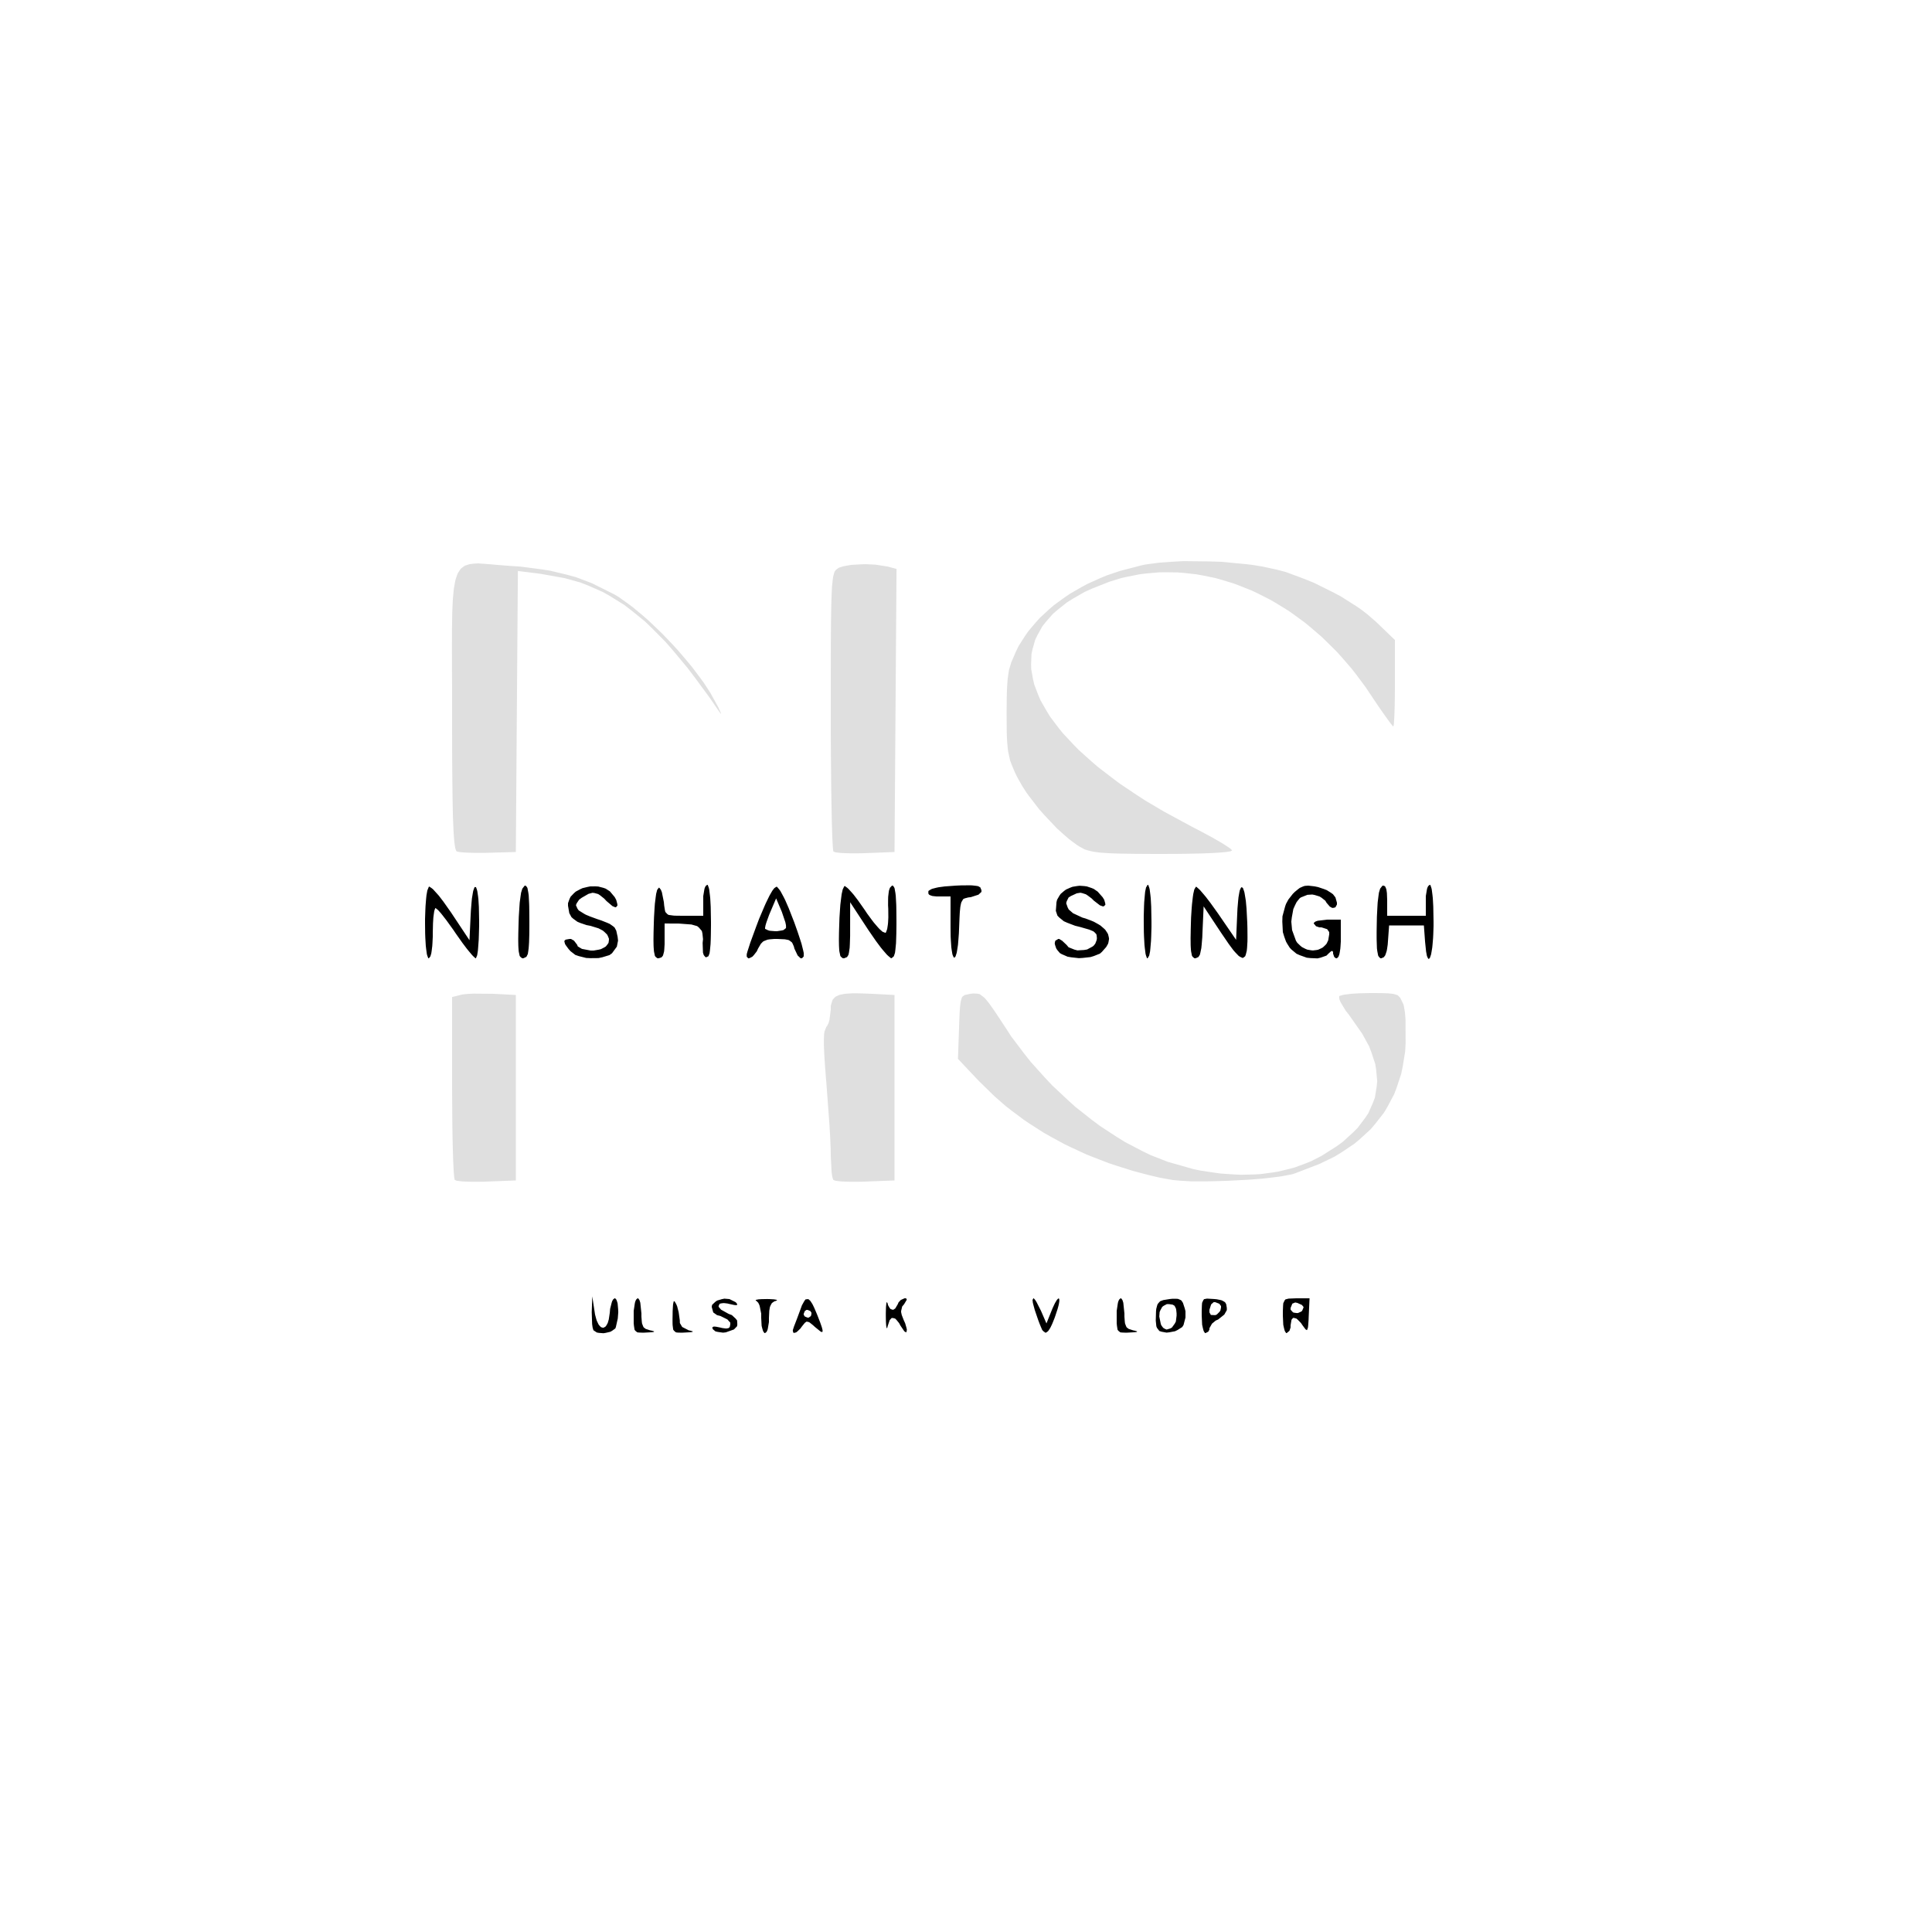 <svg xmlns="http://www.w3.org/2000/svg" width="500" height="500" viewBox="0 0 500 500">
<g>
<path d="M 153.89,339.50 L 153.99,340.17 L 154.28,341.26 L 154.43,341.76 L 154.79,342.53 L 154.97,342.87 L 155.37,343.31 L 155.58,343.49 L 155.99,343.60 L 156.20,343.61 L 156.59,343.39 L 156.79,343.24 L 157.13,342.68 L 157.29,342.36 L 157.55,341.47 L 157.81,339.75 L 157.90,338.72 L 158.31,337.10 L 158.42,336.76 L 158.67,336.30 L 159.06,336.00 L 159.19,336.00 L 159.41,336.22 L 159.52,336.36 L 159.69,336.81 L 159.84,337.32 L 159.97,338.79 L 160.01,339.57 L 159.88,341.23 L 159.39,343.42 L 159.24,343.81 L 158.42,344.40 L 157.96,344.66 L 156.78,344.94 L 156.18,345.04 L 155.01,344.95 L 154.46,344.85 L 153.67,344.33 L 153.57,344.24 L 153.42,343.75 L 153.35,343.47 L 153.24,342.66 L 153.14,339.58 L 153.28,335.50 M 314.25,336.19 L 314.87,336.25 L 315.80,336.43 L 316.22,336.54 L 316.80,336.86 L 317.06,337.04 L 317.34,337.53 L 317.50,338.50 L 317.50,339.06 L 316.85,340.21 L 315.25,341.49 L 314.63,341.76 L 313.66,342.56 L 313.00,343.74 L 313.00,344.08 L 312.71,344.63 L 312.00,345.00 L 311.86,345.00 L 311.61,344.64 L 311.49,344.41 L 311.29,343.66 L 311.11,342.83 L 311.00,340.44 L 311.00,339.30 L 311.05,337.81 L 311.10,337.17 L 311.41,336.49 L 311.61,336.22 L 312.38,336.08 M 199.05,336.20 L 199.92,336.25 L 200.30,336.27 L 200.81,336.36 L 201.01,336.40 L 201.11,336.51 L 200.75,336.69 L 200.43,336.77 L 199.93,337.11 L 199.71,337.31 L 199.39,337.92 L 199.25,338.27 L 199.09,339.21 L 199.00,341.07 L 199.00,342.15 L 198.71,343.85 L 198.62,344.20 L 198.39,344.69 L 198.00,345.00 L 197.86,345.00 L 197.61,344.69 L 197.49,344.49 L 197.29,343.85 L 197.11,343.14 L 197.00,341.08 L 197.00,339.98 L 196.64,338.15 L 196.53,337.76 L 196.24,337.16 L 195.75,336.66 L 195.58,336.59 L 195.58,336.47 L 195.63,336.41 L 196.04,336.32 L 196.29,336.27 L 197.05,336.22 L 198.50,336.19 M 338.70,340.54 L 338.66,341.59 L 338.56,342.97 L 338.50,343.55 L 338.32,344.08 L 338.22,344.24 L 337.88,344.04 L 337.13,343.04 L 336.69,342.39 L 335.90,341.58 L 335.53,341.25 L 334.91,341.08 L 334.63,341.08 L 334.24,341.56 L 334.00,343.00 L 334.00,343.55 L 333.71,344.41 L 333.00,345.00 L 332.86,345.00 L 332.61,344.64 L 332.49,344.42 L 332.29,343.68 L 332.11,342.86 L 332.00,340.50 L 332.00,339.38 L 332.06,337.91 L 332.11,337.28 L 332.44,336.58 L 332.66,336.29 L 333.47,336.08 L 335.45,336.00 L 338.91,336.00 M 209.25,336.25 L 209.59,336.55 L 209.76,336.73 L 210.13,337.30 L 210.32,337.62 L 210.72,338.45 L 211.39,340.02 L 211.65,340.67 L 212.07,341.76 L 212.27,342.27 L 212.55,343.08 L 212.68,343.45 L 212.82,343.99 L 212.88,344.24 L 212.88,344.53 L 212.86,344.65 L 212.72,344.72 L 212.63,344.73 L 212.34,344.58 L 210.91,343.42 L 210.42,342.97 L 209.72,342.41 L 209.41,342.18 L 208.94,342.06 L 208.72,342.04 L 208.30,342.34 L 207.55,343.26 L 207.14,343.83 L 206.41,344.53 L 206.06,344.81 L 205.56,344.95 L 205.35,344.94 L 205.20,344.52 L 205.18,344.24 L 205.50,343.25 L 205.69,342.77 L 206.29,341.21 L 207.20,338.75 L 207.54,337.81 L 208.16,336.70 L 208.47,336.28 L 209.09,336.21 M 267.76,336.26 L 267.90,336.42 L 268.24,336.95 L 269.41,339.25 L 270.82,342.50 L 272.13,339.25 L 272.38,338.63 L 272.82,337.67 L 273.03,337.24 L 273.39,336.64 L 273.55,336.38 L 273.81,336.12 L 273.92,336.03 L 274.07,336.10 L 274.13,336.17 L 274.15,336.55 L 274.15,336.77 L 274.04,337.45 L 273.96,337.82 L 273.70,338.77 L 273.13,340.50 L 272.91,341.13 L 272.49,342.18 L 272.29,342.66 L 271.92,343.44 L 271.73,343.79 L 271.39,344.30 L 271.23,344.51 L 270.91,344.75 L 270.60,344.93 L 270.01,344.51 L 269.71,344.17 L 269.11,342.75 L 268.69,341.64 L 268.07,339.83 L 267.79,338.99 L 267.44,337.71 L 267.30,337.15 L 267.22,336.43 L 267.43,336.00 L 267.51,336.00 M 174.59,336.79 L 175.00,337.50 L 175.24,338.05 L 175.63,339.55 L 175.93,341.68 L 175.95,342.40 L 176.55,343.42 L 178.25,344.29 L 178.66,344.37 L 179.11,344.50 L 179.28,344.56 L 179.24,344.66 L 179.16,344.71 L 178.63,344.78 L 177.25,344.86 L 176.44,344.90 L 175.38,344.87 L 174.92,344.81 L 174.42,344.38 L 174.22,344.09 L 174.08,342.99 L 174.06,342.65 L 174.05,341.81 L 174.05,341.36 L 174.07,340.25 L 174.08,339.36 L 174.15,338.10 L 174.19,337.56 L 174.31,336.97 L 174.38,336.76 M 165.39,336.31 L 165.51,336.51 L 165.71,337.15 L 166.00,339.93 L 166.00,340.75 L 166.09,341.95 L 166.15,342.48 L 166.42,343.21 L 166.58,343.52 L 167.11,343.92 L 168.25,344.29 L 168.66,344.37 L 169.11,344.50 L 169.28,344.56 L 169.24,344.66 L 169.16,344.71 L 168.63,344.78 L 167.25,344.86 L 166.45,344.90 L 165.39,344.86 L 164.93,344.81 L 164.42,344.40 L 164.22,344.12 L 164.06,343.07 L 164.00,342.45 L 164.00,340.50 L 164.00,339.26 L 164.29,337.32 L 164.38,336.91 L 164.61,336.36 L 165.00,336.00 L 165.14,336.00 M 290.39,336.31 L 290.51,336.51 L 290.71,337.15 L 291.00,339.93 L 291.00,340.75 L 291.09,341.95 L 291.15,342.48 L 291.42,343.21 L 291.58,343.52 L 292.11,343.92 L 293.25,344.29 L 293.66,344.37 L 294.11,344.50 L 294.28,344.56 L 294.24,344.66 L 294.16,344.71 L 293.63,344.78 L 292.25,344.86 L 291.45,344.90 L 290.39,344.86 L 289.93,344.81 L 289.42,344.40 L 289.22,344.12 L 289.06,343.07 L 289.00,342.45 L 289.00,340.50 L 289.00,339.26 L 289.29,337.32 L 289.38,336.91 L 289.61,336.36 L 290.00,336.00 L 290.14,336.00 M 188.78,336.20 L 190.37,336.99 L 190.58,337.20 L 190.77,337.50 L 190.82,337.63 L 190.66,337.74 L 190.53,337.78 L 190.00,337.73 L 188.75,337.46 L 188.30,337.35 L 187.57,337.26 L 187.23,337.24 L 186.72,337.30 L 186.26,337.40 L 186.00,337.91 L 185.98,338.20 L 186.61,338.94 L 188.57,340.03 L 189.41,340.35 L 190.38,341.25 L 190.76,341.73 L 190.82,342.74 L 190.75,343.23 L 189.95,344.06 L 187.84,344.81 L 187.11,344.89 L 185.77,344.70 L 185.16,344.56 L 184.51,344.02 L 184.40,343.83 L 184.37,343.57 L 184.39,343.46 L 184.63,343.35 L 184.79,343.31 L 185.31,343.35 L 186.42,343.57 L 186.90,343.69 L 187.63,343.79 L 187.96,343.82 L 188.43,343.74 L 188.63,343.67 L 188.87,343.39 L 189.00,342.72 L 189.00,342.30 L 188.25,341.47 L 186.43,340.57 L 185.58,340.36 L 184.59,339.66 L 184.19,338.21 L 184.29,337.70 L 185.10,336.93 L 185.57,336.59 L 186.82,336.22 L 187.47,336.09 M 304.86,336.15 L 305.48,336.41 L 305.76,336.58 L 306.15,337.19 L 306.61,338.59 L 306.80,339.34 L 306.80,340.98 L 306.30,342.90 L 305.96,343.44 L 304.76,344.20 L 304.11,344.52 L 302.63,344.80 L 301.90,344.88 L 300.62,344.65 L 300.04,344.46 L 299.42,343.65 L 299.26,343.24 L 299.11,341.77 L 299.18,339.33 L 299.24,338.74 L 299.46,337.88 L 299.60,337.49 L 300.04,336.97 L 300.29,336.74 L 301.06,336.46 L 302.72,336.19 L 303.41,336.12 L 304.41,336.12 M 234.68,336.36 L 233.98,337.53 L 233.48,338.13 L 233.21,339.28 L 233.21,339.59 L 233.37,340.32 L 233.89,341.66 L 234.25,342.45 L 234.59,343.62 L 234.70,344.13 L 234.60,344.65 L 234.50,344.82 L 234.04,344.54 L 233.05,343.09 L 232.68,342.41 L 231.99,341.57 L 231.65,341.24 L 231.03,341.09 L 230.74,341.11 L 230.25,341.65 L 229.71,343.25 L 229.65,343.56 L 229.54,343.73 L 229.48,343.74 L 229.39,343.37 L 229.35,343.12 L 229.29,342.26 L 229.27,341.78 L 229.25,340.50 L 229.25,339.81 L 229.28,338.70 L 229.30,338.19 L 229.37,337.48 L 229.41,337.19 L 229.51,336.97 L 229.69,337.25 L 229.83,337.79 L 230.23,338.48 L 230.45,338.76 L 230.94,338.94 L 231.20,338.96 L 231.70,338.62 L 232.36,337.50 L 232.52,337.09 L 233.11,336.44 L 234.09,336.00 L 234.50,336.00 M 301.99,337.50 L 301.17,337.93 L 300.79,338.21 L 300.31,339.08 L 300.11,339.56 L 300.02,340.72 L 300.41,342.63 L 300.54,342.97 L 300.89,343.46 L 301.07,343.67 L 301.49,343.91 L 301.92,344.09 L 302.85,343.81 L 303.29,343.57 L 304.01,342.58 L 304.31,342.02 L 304.50,340.49 L 304.50,339.91 L 304.41,339.04 L 304.34,338.66 L 304.08,338.13 L 303.93,337.90 L 303.47,337.64 L 302.51,337.50 M 208.72,339.00 L 208.29,339.29 L 208.00,340.00 L 208.00,340.27 L 208.29,340.71 L 209.00,341.00 L 209.27,341.00 L 209.71,340.71 L 209.89,340.52 L 210.00,340.00 L 210.00,339.72 L 209.71,339.29 L 209.00,339.00 M 314.09,337.00 L 313.44,337.58 L 313.00,338.97 L 313.00,339.64 L 313.37,340.31 L 314.50,340.36 L 314.91,340.20 L 315.56,339.55 L 315.83,339.19 L 316.00,338.39 L 316.00,338.01 L 315.56,337.41 L 314.50,337.00 M 334.46,337.38 L 334.00,338.50 L 334.00,338.93 L 334.47,339.48 L 334.75,339.70 L 335.52,339.81 L 335.91,339.81 L 336.64,339.49 L 336.97,339.27 L 337.30,338.51 L 337.36,338.24 L 336.93,337.72 L 335.75,337.19 L 335.20,337.08 M 370.41,229.69 L 370.53,230.14 L 370.72,231.62 L 370.81,232.46 L 370.93,234.62 L 371.00,238.50 L 371.00,239.69 L 370.93,241.78 L 370.88,242.78 L 370.74,244.46 L 370.66,245.25 L 370.46,246.46 L 370.36,247.01 L 370.12,247.72 L 370.00,248.00 L 369.76,248.15 L 369.64,248.14 L 369.40,247.68 L 369.28,247.36 L 369.07,246.24 L 368.81,243.75 L 368.50,239.50 L 359.50,239.50 L 359.19,243.75 L 359.14,244.45 L 358.97,245.60 L 358.87,246.13 L 358.61,246.93 L 358.47,247.28 L 358.12,247.73 L 357.50,248.00 L 357.23,248.00 L 356.83,247.59 L 356.66,247.29 L 356.44,246.13 L 356.35,245.44 L 356.28,243.32 L 356.27,242.72 L 356.27,241.30 L 356.28,240.56 L 356.31,238.83 L 356.34,237.26 L 356.47,234.72 L 356.54,233.55 L 356.76,231.78 L 356.87,231.00 L 357.18,229.98 L 357.75,229.25 L 357.97,229.18 L 358.31,229.30 L 358.47,229.41 L 358.70,229.92 L 358.80,230.22 L 358.93,231.11 L 359.00,232.92 L 359.00,237.00 L 369.00,237.00 L 369.00,231.90 L 369.29,230.17 L 369.38,229.81 L 369.61,229.32 L 370.00,229.00 L 370.15,229.00 M 201.68,230.20 L 202.00,230.65 L 202.80,232.13 L 203.21,232.95 L 204.13,235.06 L 205.57,238.75 L 205.87,239.60 L 206.40,241.09 L 206.64,241.81 L 207.05,243.05 L 207.43,244.23 L 207.85,245.91 L 208.01,246.65 L 208.01,247.51 L 207.56,248.00 L 207.19,248.00 L 206.43,247.27 L 205.59,245.50 L 205.46,244.97 L 205.13,244.21 L 204.94,243.88 L 204.38,243.45 L 204.06,243.27 L 203.13,243.09 L 201.14,243.00 L 200.37,243.00 L 199.19,243.10 L 198.65,243.18 L 197.84,243.49 L 197.48,243.67 L 196.91,244.25 L 196.18,245.50 L 195.86,246.20 L 195.09,247.19 L 194.70,247.60 L 194.00,247.95 L 193.68,248.03 L 193.31,247.67 L 193.25,247.53 L 193.25,247.11 L 193.27,246.87 L 193.44,246.25 L 194.17,243.98 L 195.70,239.80 L 196.45,237.81 L 197.87,234.47 L 198.21,233.71 L 198.84,232.41 L 199.14,231.80 L 199.69,230.84 L 199.95,230.41 L 200.39,229.85 L 200.90,229.50 L 201.09,229.50 M 340.22,229.39 L 341.13,229.58 L 342.65,230.09 L 343.37,230.37 L 344.47,231.06 L 344.97,231.42 L 345.61,232.25 L 346.00,233.62 L 346.00,234.07 L 345.72,234.62 L 345.55,234.84 L 345.04,234.96 L 344.76,234.96 L 344.16,234.63 L 343.30,233.63 L 343.00,233.11 L 342.03,232.34 L 341.50,232.01 L 340.26,231.63 L 339.63,231.50 L 338.36,231.58 L 336.67,232.25 L 336.35,232.48 L 335.80,233.15 L 335.54,233.50 L 335.11,234.37 L 334.71,235.27 L 334.32,237.42 L 334.19,238.52 L 334.39,240.70 L 335.40,243.48 L 335.73,243.99 L 336.53,244.76 L 336.94,245.10 L 337.86,245.57 L 338.32,245.76 L 339.28,245.93 L 339.76,245.98 L 340.69,245.87 L 341.15,245.78 L 341.98,245.40 L 342.37,245.18 L 343.03,244.56 L 343.33,244.21 L 343.74,243.35 L 344.00,241.80 L 344.00,241.23 L 343.47,240.47 L 342.00,240.00 L 341.45,240.00 L 340.59,239.71 L 340.00,239.00 L 340.00,238.86 L 340.28,238.61 L 340.45,238.49 L 341.03,238.29 L 343.50,238.00 L 347.00,238.00 L 347.00,243.69 L 346.92,244.94 L 346.87,245.54 L 346.71,246.53 L 346.62,246.98 L 346.39,247.61 L 346.00,248.00 L 345.72,248.00 L 345.29,247.65 L 345.00,246.80 L 345.00,246.33 L 344.75,246.10 L 344.66,246.10 L 344.38,246.27 L 343.80,246.80 L 343.29,247.31 L 341.78,247.84 L 340.97,248.03 L 339.12,247.95 L 338.19,247.85 L 336.40,247.21 L 335.54,246.83 L 334.17,245.69 L 333.77,245.25 L 333.12,244.22 L 332.82,243.68 L 332.38,242.47 L 332.00,241.23 L 331.86,238.51 L 331.90,237.14 L 332.60,234.55 L 332.82,233.93 L 333.43,232.80 L 334.57,231.34 L 335.08,230.83 L 335.97,230.10 L 336.40,229.78 L 337.24,229.41 L 337.66,229.27 L 338.58,229.20 M 310.24,230.04 L 310.60,230.39 L 311.57,231.52 L 312.09,232.14 L 313.28,233.70 L 315.19,236.36 L 319.90,243.23 L 320.20,236.36 L 320.26,235.10 L 320.43,233.12 L 320.52,232.22 L 320.74,230.94 L 320.86,230.39 L 321.12,229.81 L 321.26,229.61 L 321.53,229.70 L 321.67,229.82 L 321.94,230.56 L 322.07,231.01 L 322.30,232.38 L 322.42,233.14 L 322.60,235.12 L 322.79,238.75 L 322.83,240.19 L 322.85,242.54 L 322.84,243.63 L 322.74,245.31 L 322.66,246.06 L 322.41,247.06 L 322.25,247.48 L 321.81,247.83 L 321.57,247.92 L 320.91,247.61 L 320.56,247.38 L 319.66,246.44 L 319.18,245.89 L 318.02,244.33 L 315.94,241.28 L 311.50,234.57 L 311.20,241.28 L 311.15,242.57 L 310.99,244.51 L 310.90,245.38 L 310.65,246.58 L 310.52,247.09 L 310.15,247.68 L 309.42,248.00 L 309.11,248.00 L 308.67,247.63 L 308.48,247.36 L 308.26,246.25 L 308.22,245.91 L 308.16,245.04 L 308.14,244.58 L 308.13,243.43 L 308.12,242.81 L 308.15,241.35 L 308.16,240.57 L 308.21,238.75 L 308.25,237.44 L 308.40,235.10 L 308.49,233.99 L 308.70,232.17 L 308.82,231.34 L 309.08,230.21 L 309.49,229.50 L 309.62,229.50 M 297.41,229.69 L 297.53,230.14 L 297.72,231.62 L 297.81,232.46 L 297.93,234.62 L 298.00,238.50 L 298.00,239.92 L 297.93,242.38 L 297.88,243.53 L 297.72,245.38 L 297.64,246.21 L 297.41,247.31 L 297.00,248.00 L 296.85,248.00 L 296.59,247.31 L 296.47,246.86 L 296.28,245.38 L 296.19,244.54 L 296.07,242.38 L 296.03,241.22 L 296.00,238.50 L 296.00,237.08 L 296.07,234.62 L 296.12,233.47 L 296.28,231.62 L 296.36,230.79 L 296.59,229.69 L 297.00,229.00 L 297.15,229.00 M 231.36,229.56 L 231.51,229.87 L 231.73,231.10 L 231.82,231.83 L 231.94,234.00 L 231.96,234.61 L 231.98,236.01 L 232.00,238.42 L 232.00,239.29 L 231.98,240.84 L 231.97,241.58 L 231.93,242.87 L 231.89,244.10 L 231.72,245.83 L 231.62,246.59 L 231.33,247.48 L 230.75,247.98 L 230.58,247.98 L 229.89,247.41 L 229.50,247.04 L 228.47,245.85 L 227.93,245.19 L 226.70,243.54 L 224.76,240.73 L 220.02,233.50 L 220.01,240.75 L 220.01,242.22 L 219.94,244.36 L 219.89,245.31 L 219.70,246.58 L 219.58,247.11 L 219.22,247.69 L 218.46,248.00 L 218.13,248.00 L 217.68,247.65 L 217.48,247.40 L 217.25,246.31 L 217.20,245.98 L 217.15,245.13 L 217.13,244.67 L 217.11,243.52 L 217.11,242.91 L 217.13,241.44 L 217.15,240.67 L 217.21,238.83 L 217.25,237.57 L 217.40,235.25 L 217.48,234.13 L 217.71,232.26 L 217.82,231.40 L 218.09,230.19 L 218.50,229.35 L 218.64,229.30 L 219.23,229.73 L 219.57,230.03 L 220.48,231.03 L 220.96,231.59 L 222.06,233.03 L 223.82,235.53 L 224.41,236.42 L 225.58,238.01 L 226.14,238.75 L 227.16,239.94 L 227.65,240.47 L 228.41,241.14 L 229.14,241.42 L 229.27,241.33 L 229.50,240.73 L 229.61,240.38 L 229.77,239.34 L 229.83,238.78 L 229.90,237.43 L 229.88,235.21 L 229.83,234.30 L 229.84,232.78 L 229.86,232.07 L 229.99,230.96 L 230.07,230.45 L 230.31,229.76 L 230.81,229.23 L 231.03,229.16 M 183.41,229.69 L 183.53,230.14 L 183.72,231.65 L 183.81,232.49 L 183.93,234.67 L 184.00,238.58 L 184.00,239.49 L 183.98,241.06 L 183.97,241.82 L 183.94,243.11 L 183.89,244.33 L 183.73,245.99 L 183.63,246.71 L 183.34,247.47 L 182.75,247.75 L 182.56,247.69 L 182.26,247.34 L 182.12,247.14 L 181.93,246.55 L 181.84,244.03 L 181.94,243.05 L 181.79,241.60 L 181.64,240.94 L 180.89,240.06 L 180.43,239.68 L 178.95,239.26 L 175.75,239.02 L 172.00,239.00 L 172.00,244.35 L 171.92,245.63 L 171.87,246.21 L 171.66,247.02 L 171.54,247.37 L 171.19,247.77 L 170.46,248.00 L 170.14,248.00 L 169.69,247.65 L 169.49,247.39 L 169.26,246.29 L 169.22,245.96 L 169.16,245.10 L 169.14,244.63 L 169.12,243.48 L 169.12,242.86 L 169.14,241.38 L 169.16,240.60 L 169.21,238.75 L 169.26,237.37 L 169.40,235.00 L 169.48,233.88 L 169.70,232.12 L 169.81,231.33 L 170.07,230.31 L 170.50,229.73 L 170.64,229.76 L 170.91,230.10 L 171.05,230.30 L 171.30,230.93 L 171.81,233.48 L 171.89,234.36 L 172.07,235.51 L 172.19,236.01 L 172.70,236.56 L 173.03,236.78 L 174.21,236.94 L 174.56,236.97 L 175.43,236.99 L 177.06,237.00 L 182.00,237.00 L 182.00,231.90 L 182.29,230.17 L 182.38,229.81 L 182.61,229.32 L 183.00,229.00 L 183.15,229.00 M 136.34,229.53 L 136.50,229.81 L 136.73,231.01 L 136.83,231.72 L 136.94,233.89 L 136.96,234.51 L 136.98,235.94 L 137.00,238.42 L 137.00,239.41 L 136.99,241.11 L 136.98,241.92 L 136.94,243.27 L 136.92,243.91 L 136.85,244.95 L 136.81,245.43 L 136.71,246.19 L 136.60,246.89 L 136.24,247.62 L 135.46,248.00 L 135.14,248.00 L 134.69,247.65 L 134.49,247.39 L 134.26,246.31 L 134.22,245.97 L 134.16,245.12 L 134.14,244.66 L 134.12,243.52 L 134.12,242.90 L 134.14,241.44 L 134.16,240.66 L 134.21,238.83 L 134.26,237.27 L 134.42,234.74 L 134.50,233.58 L 134.74,231.81 L 134.86,231.02 L 135.18,229.99 L 135.75,229.25 L 135.99,229.17 M 111.72,229.86 L 112.08,230.15 L 113.05,231.22 L 113.58,231.81 L 114.78,233.38 L 116.72,236.13 L 121.50,243.33 L 121.80,236.92 L 121.87,235.60 L 122.04,233.50 L 122.13,232.54 L 122.36,231.14 L 122.47,230.54 L 122.72,229.84 L 122.84,229.58 L 123.09,229.57 L 123.21,229.64 L 123.44,230.29 L 123.54,230.70 L 123.73,232.01 L 123.81,232.74 L 123.93,234.68 L 124.00,238.30 L 124.00,239.63 L 123.93,242.07 L 123.89,243.23 L 123.75,245.15 L 123.68,246.03 L 123.49,247.23 L 123.16,248.00 L 123.05,248.00 L 122.49,247.49 L 122.17,247.16 L 121.28,246.10 L 120.80,245.51 L 119.69,244.04 L 117.91,241.52 L 117.31,240.63 L 116.14,239.01 L 115.58,238.23 L 114.58,236.94 L 114.11,236.35 L 113.39,235.54 L 112.75,235.02 L 112.65,235.02 L 112.46,235.53 L 112.37,235.85 L 112.22,236.92 L 112.15,237.50 L 112.06,238.98 L 112.00,241.50 L 112.00,242.42 L 111.92,244.06 L 111.87,244.84 L 111.71,246.12 L 111.62,246.71 L 111.39,247.50 L 111.00,248.00 L 110.85,248.00 L 110.59,247.35 L 110.47,246.92 L 110.28,245.51 L 110.19,244.73 L 110.07,242.69 L 110.03,241.60 L 110.00,239.06 L 110.00,237.83 L 110.08,235.54 L 110.13,234.44 L 110.28,232.57 L 110.37,231.70 L 110.59,230.46 L 110.97,229.52 L 111.10,229.44 M 154.82,229.43 L 156.12,229.76 L 156.75,229.98 L 157.84,230.68 L 159.09,232.17 L 159.48,232.90 L 159.75,233.91 L 159.80,234.34 L 159.49,234.72 L 159.27,234.82 L 158.50,234.50 L 156.95,233.18 L 156.36,232.55 L 155.32,231.72 L 154.81,231.38 L 153.83,231.11 L 153.34,231.05 L 152.30,231.33 L 150.55,232.34 L 149.87,232.84 L 149.24,233.79 L 149.05,234.26 L 149.45,235.16 L 149.77,235.61 L 151.20,236.50 L 151.62,236.73 L 152.67,237.17 L 154.53,237.85 L 155.61,238.21 L 157.13,238.81 L 157.81,239.11 L 158.69,239.73 L 159.06,240.05 L 159.49,240.86 L 159.84,242.45 L 159.95,243.43 L 159.64,244.99 L 158.39,246.70 L 157.73,247.18 L 155.88,247.74 L 154.90,247.95 L 152.77,247.97 L 151.71,247.92 L 149.79,247.44 L 148.89,247.13 L 147.65,246.17 L 147.15,245.61 L 146.50,244.73 L 146.24,244.33 L 146.08,243.75 L 146.06,243.49 L 146.38,243.18 L 147.39,243.00 L 147.78,243.00 L 148.55,243.44 L 149.36,244.50 L 149.53,244.93 L 150.60,245.57 L 152.85,246.00 L 153.64,246.00 L 154.92,245.78 L 155.52,245.64 L 156.41,245.18 L 156.80,244.93 L 157.29,244.31 L 157.49,243.99 L 157.59,243.28 L 157.59,242.92 L 157.29,242.19 L 157.09,241.83 L 156.39,241.15 L 155.99,240.82 L 154.90,240.25 L 152.82,239.61 L 151.79,239.41 L 150.17,238.86 L 149.43,238.55 L 148.36,237.77 L 147.89,237.35 L 147.33,236.31 L 147.00,234.40 L 147.00,233.74 L 147.41,232.60 L 147.68,232.06 L 148.53,231.17 L 149.00,230.75 L 150.15,230.13 L 150.76,229.85 L 152.09,229.53 L 152.76,229.40 L 154.14,229.39 M 280.67,229.32 L 281.29,229.41 L 282.48,229.81 L 283.05,230.04 L 284.09,230.76 L 285.36,232.20 L 285.77,232.86 L 286.03,233.77 L 286.07,234.16 L 285.72,234.50 L 285.47,234.59 L 284.66,234.30 L 283.08,233.08 L 282.52,232.52 L 281.51,231.76 L 281.02,231.44 L 280.08,231.14 L 279.61,231.04 L 278.67,231.19 L 277.15,231.89 L 276.55,232.27 L 276.06,233.25 L 275.93,233.76 L 276.31,234.84 L 276.59,235.38 L 277.71,236.35 L 280.12,237.47 L 280.95,237.71 L 282.41,238.26 L 283.10,238.55 L 284.25,239.19 L 284.79,239.52 L 285.63,240.24 L 286.02,240.60 L 286.54,241.37 L 286.76,241.76 L 286.96,242.57 L 287.02,242.98 L 286.88,243.82 L 286.77,244.24 L 286.29,245.08 L 285.17,246.35 L 284.66,246.80 L 283.07,247.43 L 282.21,247.69 L 280.21,247.91 L 279.21,247.97 L 277.23,247.75 L 276.29,247.59 L 274.75,246.92 L 274.30,246.66 L 273.63,245.87 L 273.35,245.45 L 273.05,244.57 L 272.96,244.14 L 273.10,243.47 L 273.88,243.00 L 274.12,243.00 L 274.88,243.46 L 276.04,244.55 L 276.54,245.15 L 278.04,245.75 L 278.83,245.96 L 280.53,245.86 L 281.35,245.72 L 282.71,244.99 L 283.01,244.77 L 283.45,244.23 L 283.82,243.28 L 283.88,242.81 L 283.81,242.10 L 283.73,241.77 L 283.25,241.26 L 282.95,241.02 L 281.92,240.59 L 279.60,239.92 L 278.23,239.58 L 276.21,238.81 L 275.31,238.41 L 274.14,237.46 L 273.66,236.96 L 273.25,235.73 L 273.42,233.48 L 273.57,232.86 L 274.17,231.82 L 274.51,231.33 L 275.41,230.56 L 275.89,230.21 L 276.99,229.72 L 277.57,229.50 L 278.79,229.30 L 279.41,229.23 M 251.51,229.13 L 252.67,229.26 L 253.17,229.35 L 253.71,229.67 L 254.00,230.39 L 254.00,230.82 L 253.23,231.54 L 251.25,232.18 L 250.57,232.26 L 249.67,232.50 L 249.28,232.68 L 248.82,233.47 L 248.73,233.73 L 248.58,234.43 L 248.52,234.81 L 248.42,235.82 L 248.38,236.36 L 248.31,237.73 L 248.21,240.25 L 248.16,241.53 L 248.00,243.60 L 247.92,244.55 L 247.70,245.97 L 247.59,246.60 L 247.34,247.38 L 247.21,247.68 L 246.96,247.82 L 246.83,247.80 L 246.60,247.29 L 246.48,246.96 L 246.29,245.81 L 246.20,245.16 L 246.08,243.38 L 246.03,242.41 L 246.00,240.00 L 246.00,232.00 L 242.41,232.00 L 241.61,231.92 L 241.24,231.87 L 240.72,231.68 L 240.50,231.58 L 240.27,231.29 L 240.25,230.75 L 240.31,230.55 L 240.87,230.20 L 241.22,230.03 L 242.30,229.75 L 242.91,229.62 L 244.48,229.41 L 247.33,229.20 L 248.67,229.14 L 250.63,229.12 M 199.43,235.86 L 199.04,236.79 L 198.42,238.50 L 198.29,238.89 L 198.11,239.51 L 198.00,240.11 L 198.00,240.38 L 198.74,240.74 L 199.19,240.88 L 200.43,240.98 L 201.06,241.00 L 202.24,240.82 L 202.77,240.70 L 203.35,240.24 L 203.42,240.14 L 203.42,239.67 L 203.40,239.40 L 203.25,238.68 L 202.34,235.99 L 200.86,232.50 Z" fill="rgba(0,0,0,1)"/>
<path d="M 117.71,305.37 L 117.66,305.32 L 117.56,304.75 L 117.52,304.40 L 117.43,303.26 L 117.39,302.62 L 117.31,300.98 L 117.27,300.10 L 117.21,298.03 L 117.18,296.94 L 117.12,294.49 L 117.10,293.22 L 117.06,290.46 L 117.00,281.35 L 117.00,258.04 L 119.29,257.46 L 119.61,257.38 L 120.65,257.26 L 121.23,257.21 L 122.66,257.15 L 127.54,257.19 L 133.50,257.50 L 133.50,281.50 L 133.50,305.50 L 125.96,305.79 L 124.92,305.83 L 122.97,305.84 L 122.03,305.84 L 120.42,305.78 L 119.67,305.75 L 118.57,305.62 L 118.11,305.55 M 215.71,305.37 L 215.61,305.27 L 215.43,304.66 L 215.35,304.29 L 215.21,303.23 L 215.00,299.08 L 215.00,298.70 L 214.98,297.69 L 214.97,297.15 L 214.91,295.87 L 214.86,294.52 L 214.67,291.23 L 213.86,280.19 L 213.75,278.94 L 213.58,276.74 L 213.50,275.69 L 213.38,273.85 L 213.33,272.97 L 213.26,271.46 L 213.23,270.75 L 213.22,269.55 L 213.22,268.98 L 213.26,268.06 L 213.28,267.63 L 213.38,266.96 L 213.86,265.74 L 214.02,265.58 L 214.30,265.04 L 214.44,264.74 L 214.66,263.97 L 215.00,261.32 L 215.00,260.34 L 215.40,258.95 L 215.55,258.65 L 215.99,258.17 L 216.25,257.94 L 216.94,257.61 L 217.32,257.46 L 218.30,257.26 L 218.83,257.18 L 220.15,257.09 L 220.85,257.06 L 222.54,257.08 L 225.54,257.19 L 231.50,257.50 L 231.50,281.50 L 231.50,305.50 L 223.96,305.79 L 222.92,305.83 L 220.97,305.84 L 220.03,305.84 L 218.42,305.78 L 217.67,305.75 L 216.57,305.62 L 216.11,305.55 M 295.39,303.61 L 293.25,303.04 L 289.09,301.73 L 287.03,301.05 L 283.05,299.52 L 281.08,298.73 L 277.30,296.98 L 275.43,296.08 L 271.84,294.12 L 270.07,293.12 L 266.68,290.95 L 265.02,289.84 L 261.85,287.47 L 260.30,286.27 L 257.36,283.70 L 253.21,279.64 L 247.92,274.03 L 248.21,265.77 L 248.24,264.75 L 248.31,263.08 L 248.34,262.30 L 248.42,261.04 L 248.47,260.46 L 248.58,259.57 L 248.64,259.15 L 248.81,258.55 L 249.00,258.00 L 249.64,257.52 L 251.16,257.19 L 251.91,257.11 L 253.03,257.17 L 253.57,257.29 L 254.65,258.12 L 254.95,258.41 L 255.61,259.20 L 255.96,259.64 L 256.79,260.80 L 257.23,261.43 L 258.29,263.01 L 260.21,265.93 L 261.71,268.24 L 265.04,272.65 L 266.76,274.82 L 270.45,278.92 L 272.33,280.92 L 276.31,284.65 L 278.32,286.47 L 282.52,289.78 L 284.64,291.37 L 288.98,294.21 L 291.16,295.56 L 295.58,297.87 L 297.79,298.95 L 302.20,300.67 L 308.75,302.54 L 310.62,302.93 L 314.23,303.48 L 316.02,303.72 L 319.47,303.95 L 321.17,304.03 L 324.46,303.95 L 326.08,303.87 L 329.20,303.46 L 330.75,303.22 L 333.71,302.50 L 335.17,302.10 L 337.98,301.06 L 339.36,300.50 L 342.01,299.14 L 345.80,296.74 L 347.41,295.59 L 350.07,293.17 L 351.31,291.95 L 353.25,289.39 L 354.12,288.10 L 355.31,285.41 L 355.82,284.06 L 356.28,281.24 L 356.42,279.81 L 356.15,276.87 L 355.92,275.38 L 354.91,272.31 L 354.31,270.75 L 352.56,267.56 L 349.11,262.63 L 348.27,261.57 L 347.10,259.64 L 346.87,259.21 L 346.61,258.53 L 346.57,257.88 L 346.65,257.76 L 347.37,257.54 L 347.82,257.43 L 349.15,257.26 L 349.88,257.18 L 351.64,257.07 L 354.58,257.00 L 355.49,257.00 L 356.98,257.01 L 357.68,257.02 L 358.82,257.06 L 359.35,257.08 L 360.18,257.17 L 360.57,257.22 L 361.17,257.38 L 361.72,257.56 L 362.36,258.20 L 363.12,259.75 L 363.27,260.13 L 363.50,261.41 L 363.61,262.12 L 363.75,263.90 L 363.77,270.02 L 363.66,272.09 L 363.03,275.98 L 362.64,277.88 L 361.47,281.43 L 360.81,283.17 L 359.10,286.39 L 358.18,287.95 L 355.92,290.84 L 354.73,292.24 L 351.94,294.80 L 350.47,296.03 L 347.14,298.26 L 345.40,299.32 L 341.52,301.21 L 335.10,303.68 L 334.43,303.89 L 332.28,304.31 L 331.10,304.51 L 328.14,304.87 L 326.59,305.04 L 323.08,305.31 L 317.50,305.60 L 316.07,305.64 L 313.60,305.71 L 312.42,305.73 L 310.35,305.74 L 308.37,305.74 L 305.16,305.54 L 303.61,305.40 L 300.62,304.87 L 299.84,304.71 L 298.17,304.32 L 297.31,304.11 M 118.25,220.36 L 118.13,220.31 L 117.92,219.82 L 117.82,219.50 L 117.65,218.40 L 117.57,217.77 L 117.43,215.98 L 117.37,214.99 L 117.26,212.41 L 117.21,211.02 L 117.14,207.56 L 117.11,205.72 L 117.06,201.29 L 117.05,200.12 L 117.03,197.58 L 117.02,196.28 L 117.01,193.47 L 117.01,192.03 L 117.00,188.93 L 117.00,183.95 L 117.00,181.30 L 116.99,176.52 L 116.98,174.21 L 116.97,170.10 L 116.96,168.12 L 116.97,164.62 L 116.97,162.94 L 117.02,160.01 L 117.04,158.62 L 117.14,156.21 L 117.20,155.06 L 117.38,153.13 L 117.48,152.21 L 117.75,150.70 L 117.90,149.99 L 118.28,148.86 L 118.49,148.33 L 119.01,147.53 L 119.29,147.16 L 119.96,146.63 L 120.32,146.40 L 121.16,146.11 L 121.61,145.99 L 122.64,145.88 L 123.73,145.80 L 126.55,146.01 L 127.32,146.07 L 129.04,146.23 L 131.92,146.45 L 134.75,146.64 L 139.87,147.31 L 142.36,147.69 L 146.89,148.78 L 149.09,149.38 L 153.17,150.93 L 158.93,153.80 L 160.07,154.47 L 162.53,156.22 L 163.78,157.15 L 166.38,159.32 L 167.69,160.46 L 170.32,162.96 L 171.64,164.24 L 174.20,166.94 L 175.46,168.31 L 177.85,171.11 L 179.01,172.51 L 181.11,175.29 L 182.12,176.67 L 183.84,179.31 L 185.87,183.00 L 186.11,183.52 L 186.42,184.20 L 186.54,184.48 L 186.59,184.69 L 186.58,184.74 L 186.37,184.49 L 185.77,183.64 L 183.72,180.64 L 179.81,175.33 L 177.88,172.79 L 174.16,168.33 L 172.32,166.21 L 168.70,162.55 L 166.90,160.81 L 163.30,157.89 L 161.49,156.51 L 157.83,154.24 L 155.98,153.19 L 152.17,151.52 L 150.24,150.76 L 146.19,149.63 L 139.76,148.48 L 134.03,147.77 L 133.76,184.14 L 133.50,220.50 L 126.50,220.69 L 125.54,220.72 L 123.68,220.72 L 122.78,220.72 L 121.19,220.67 L 120.44,220.64 L 119.29,220.55 L 118.78,220.49 M 215.71,220.37 L 215.66,220.32 L 215.56,219.50 L 215.52,218.97 L 215.43,217.27 L 215.39,216.32 L 215.31,213.84 L 215.27,212.52 L 215.21,209.36 L 215.18,207.70 L 215.12,203.97 L 215.10,202.04 L 215.06,197.82 L 215.04,195.67 L 215.01,191.07 L 215.00,183.87 L 215.00,181.72 L 215.00,177.80 L 215.00,175.90 L 215.01,172.46 L 215.01,170.79 L 215.02,167.79 L 215.02,166.34 L 215.04,163.75 L 215.05,162.51 L 215.07,160.30 L 215.09,159.24 L 215.12,157.37 L 215.14,156.48 L 215.19,154.94 L 215.21,154.20 L 215.27,152.94 L 215.33,151.74 L 215.51,150.06 L 215.60,149.33 L 215.85,148.38 L 215.98,147.97 L 216.32,147.49 L 216.93,147.04 L 217.20,146.89 L 217.95,146.65 L 218.35,146.54 L 219.33,146.36 L 220.35,146.19 L 222.80,146.05 L 224.05,146.01 L 226.55,146.13 L 229.76,146.63 L 232.02,147.24 L 231.76,183.87 L 231.50,220.50 L 223.96,220.79 L 222.92,220.83 L 220.97,220.84 L 220.03,220.84 L 218.42,220.78 L 217.67,220.75 L 216.57,220.62 L 216.11,220.55 M 279.42,219.12 L 278.76,218.71 L 277.33,217.66 L 276.60,217.10 L 275.07,215.77 L 273.54,214.39 L 270.44,211.11 L 268.93,209.43 L 266.26,205.96 L 265.64,205.11 L 264.57,203.45 L 263.26,201.13 L 262.64,199.85 L 261.77,197.78 L 261.40,196.76 L 260.94,194.65 L 260.85,194.08 L 260.72,192.81 L 260.66,192.14 L 260.58,190.60 L 260.55,189.79 L 260.53,187.88 L 260.51,184.50 L 260.52,183.30 L 260.54,181.23 L 260.55,180.24 L 260.60,178.55 L 260.64,177.75 L 260.73,176.36 L 260.79,175.70 L 260.95,174.53 L 261.12,173.41 L 261.69,171.49 L 262.98,168.50 L 263.63,167.17 L 265.25,164.63 L 266.11,163.38 L 268.12,161.01 L 269.18,159.84 L 271.55,157.66 L 272.78,156.60 L 275.49,154.63 L 276.88,153.68 L 279.88,151.95 L 281.41,151.12 L 284.67,149.65 L 286.33,148.95 L 289.81,147.77 L 295.26,146.35 L 296.35,146.11 L 298.91,145.76 L 300.24,145.60 L 303.18,145.39 L 306.18,145.22 L 312.75,145.29 L 316.04,145.39 L 322.39,145.99 L 323.92,146.17 L 326.74,146.62 L 330.50,147.44 L 332.78,148.04 L 337.58,149.83 L 339.99,150.80 L 344.69,153.13 L 346.98,154.33 L 351.11,156.95 L 352.08,157.61 L 353.83,158.95 L 356.12,160.93 L 361.00,165.63 L 361.00,176.82 L 361.00,178.35 L 360.97,181.16 L 360.95,182.50 L 360.88,184.71 L 360.84,185.73 L 360.75,187.12 L 360.73,187.40 L 360.67,187.77 L 360.59,188.00 L 360.54,188.00 L 359.99,187.34 L 359.66,186.91 L 358.66,185.53 L 358.12,184.77 L 356.79,182.86 L 354.59,179.59 L 353.46,177.89 L 351.07,174.68 L 349.85,173.11 L 347.30,170.16 L 346.00,168.71 L 343.30,166.03 L 341.94,164.72 L 339.12,162.30 L 337.69,161.12 L 334.76,158.98 L 333.28,157.95 L 330.25,156.09 L 328.72,155.20 L 325.62,153.63 L 324.06,152.88 L 320.89,151.61 L 319.30,151.01 L 316.08,150.03 L 314.47,149.58 L 311.23,148.92 L 309.61,148.63 L 306.35,148.27 L 304.73,148.14 L 301.48,148.10 L 299.85,148.13 L 296.62,148.42 L 295.01,148.61 L 291.82,149.24 L 290.23,149.59 L 287.09,150.56 L 282.46,152.39 L 280.68,153.20 L 277.59,154.99 L 276.12,155.90 L 273.64,157.88 L 272.47,158.89 L 270.60,161.03 L 269.74,162.13 L 268.46,164.43 L 267.90,165.60 L 267.21,168.03 L 266.95,169.27 L 266.85,171.83 L 266.87,173.12 L 267.34,175.78 L 267.65,177.12 L 268.70,179.87 L 269.29,181.25 L 270.90,184.06 L 271.77,185.48 L 273.93,188.34 L 275.08,189.77 L 277.79,192.67 L 279.21,194.12 L 282.45,197.03 L 284.14,198.49 L 287.92,201.39 L 289.87,202.85 L 294.17,205.73 L 296.39,207.17 L 301.20,210.02 L 309.00,214.24 L 310.31,214.90 L 312.71,216.19 L 313.87,216.82 L 315.81,217.94 L 316.70,218.47 L 317.95,219.29 L 318.22,219.47 L 318.57,219.75 L 318.83,220.04 L 318.86,220.11 L 318.58,220.25 L 318.39,220.32 L 317.69,220.44 L 317.29,220.50 L 316.20,220.60 L 315.61,220.65 L 314.14,220.74 L 313.36,220.78 L 311.54,220.85 L 310.58,220.88 L 308.43,220.93 L 307.31,220.95 L 304.85,220.98 L 300.83,221.00 L 298.81,221.00 L 295.38,220.98 L 293.76,220.97 L 291.05,220.93 L 289.77,220.91 L 287.67,220.84 L 286.69,220.79 L 285.08,220.68 L 284.34,220.61 L 283.13,220.44 L 282.56,220.34 L 281.64,220.11 L 280.77,219.85 Z" fill="rgba(223,223,223,1)"/>
</g>
</svg>
